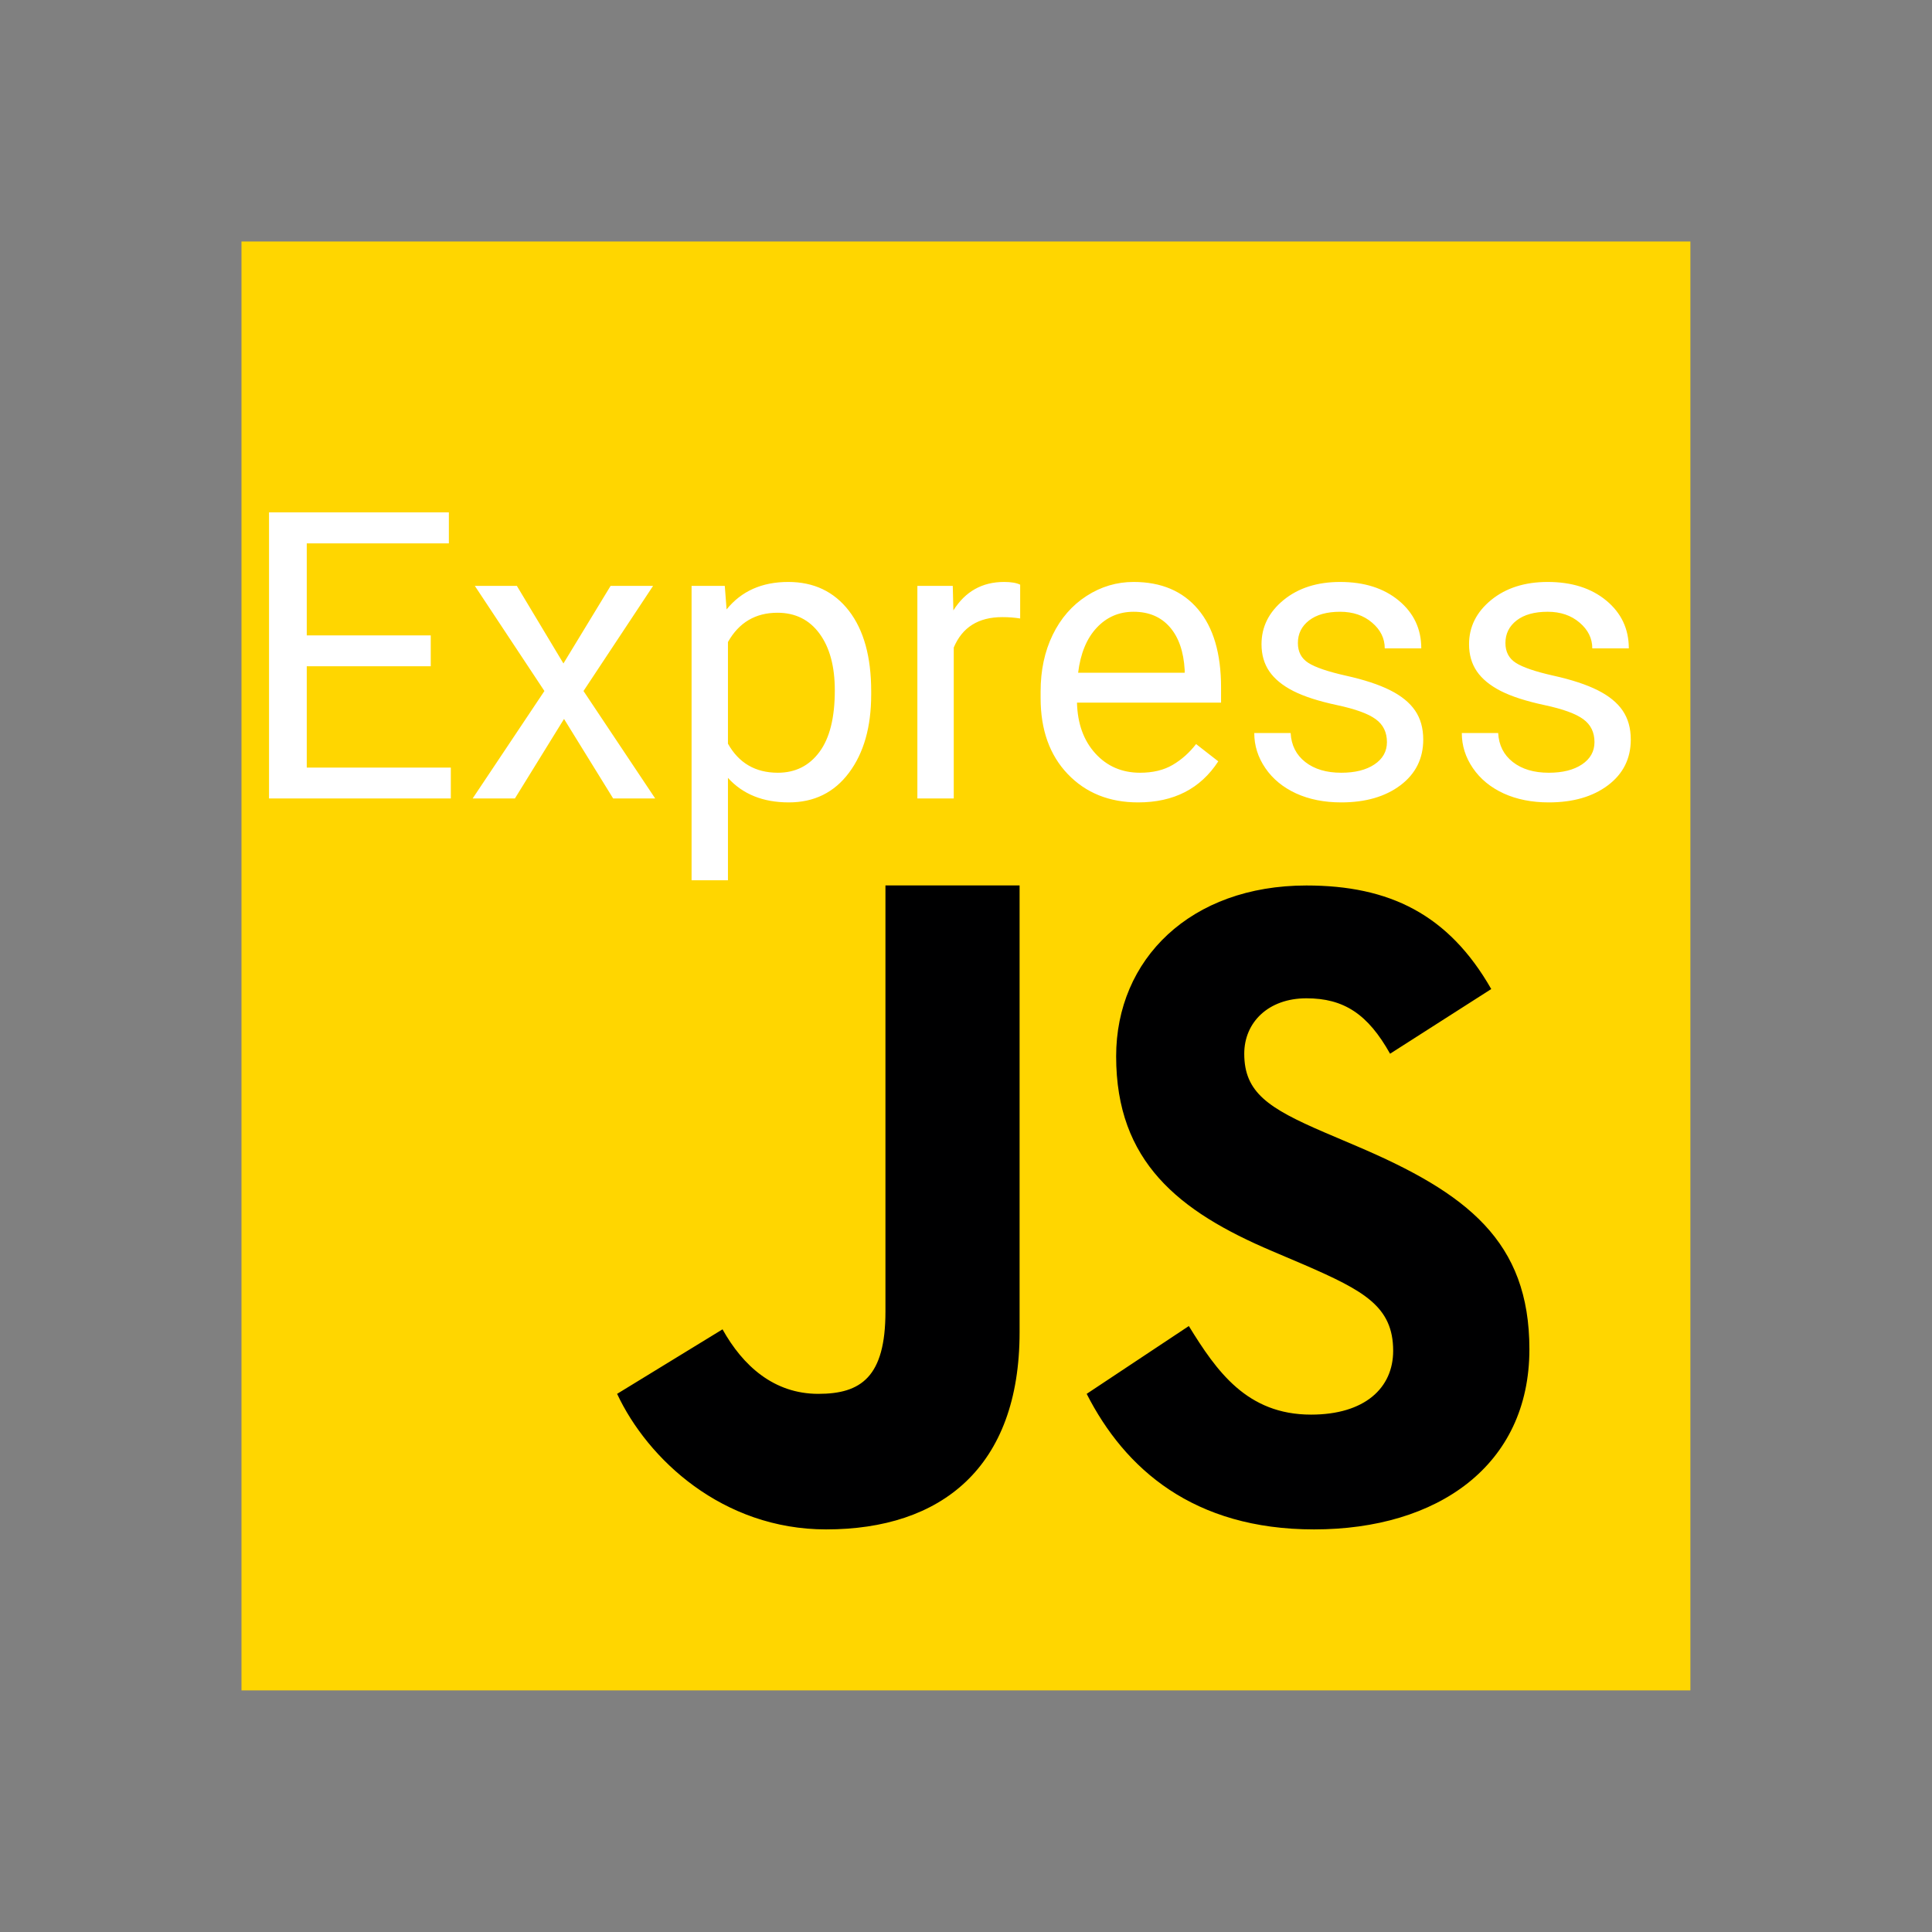 <svg xmlns="http://www.w3.org/2000/svg" xmlns:xlink="http://www.w3.org/1999/xlink" viewBox="0,0,256,256" width="144px" height="144px"><rect x="0" y="0" width="256" height="256" fill="#808080" stroke="none"/><g fill="none" fill-rule="nonzero" stroke="none" stroke-width="1" stroke-linecap="butt" stroke-linejoin="miter" stroke-miterlimit="10" stroke-dasharray="" stroke-dashoffset="0" font-family="none" font-weight="none" font-size="none" text-anchor="none" style="mix-blend-mode: normal"><g transform="scale(5.333,5.333)"><path d="M6,42v-36h36v36z" fill="#ffd600"></path><path d="M29.538,32.947c0.692,1.124 1.444,2.201 3.037,2.201c1.338,0 2.04,-0.665 2.04,-1.585c0,-1.101 -0.726,-1.492 -2.198,-2.133l-0.807,-0.344c-2.329,-0.988 -3.878,-2.226 -3.878,-4.841c0,-2.41 1.845,-4.244 4.728,-4.244c2.053,0 3.528,0.711 4.592,2.573l-2.514,1.607c-0.553,-0.988 -1.151,-1.377 -2.078,-1.377c-0.946,0 -1.545,0.597 -1.545,1.377c0,0.964 0.6,1.354 1.985,1.951l0.807,0.344c2.745,1.169 4.293,2.363 4.293,5.047c0,2.892 -2.284,4.477 -5.35,4.477c-2.999,0 -4.702,-1.505 -5.65,-3.368zM17.952,33.029c0.506,0.906 1.275,1.603 2.381,1.603c1.058,0 1.667,-0.418 1.667,-2.043v-10.589h3.333v11.101c0,3.367 -1.953,4.899 -4.805,4.899c-2.577,0 -4.437,-1.746 -5.195,-3.368z" fill="#000001"></path></g></g><g fill="#ffffff" fill-rule="nonzero" stroke="none" stroke-width="1" stroke-linecap="butt" stroke-linejoin="miter" stroke-miterlimit="10" stroke-dasharray="" stroke-dashoffset="0" font-family="none" font-weight="none" font-size="none" text-anchor="none" style="mix-blend-mode: normal"><g><path d="M57.077,84.192v4.09h-16.43v13.43h19.09v4.09h-24.09v-37.91h23.83v4.11h-18.83v12.19zM68.487,77.632l6.17,10.28l6.25,-10.28h5.63l-9.22,13.93l9.5,14.24h-5.57l-6.51,-10.54l-6.51,10.54h-5.6l9.51,-14.24l-9.22,-13.93zM115.437,91.582v0.45c0,4.287 -0.98,7.74 -2.94,10.36c-1.96,2.62 -4.617,3.93 -7.97,3.93v0c-3.42,0 -6.11,-1.083 -8.07,-3.25v0v13.57h-4.82v-39.01h4.4l0.24,3.12c1.96,-2.427 4.683,-3.64 8.17,-3.64v0c3.387,0 6.067,1.273 8.04,3.82c1.967,2.553 2.95,6.103 2.95,10.65zM110.617,91.482v0c0,-3.18 -0.677,-5.69 -2.03,-7.53c-1.353,-1.84 -3.21,-2.76 -5.57,-2.76v0c-2.913,0 -5.1,1.293 -6.56,3.88v0v13.47c1.44,2.567 3.643,3.85 6.61,3.85v0c2.313,0 4.15,-0.917 5.51,-2.75c1.36,-1.827 2.04,-4.547 2.04,-8.16zM135.177,77.472v4.48c-0.727,-0.12 -1.517,-0.18 -2.37,-0.18v0c-3.16,0 -5.303,1.343 -6.43,4.03v0v20h-4.82v-28.17h4.69l0.08,3.25c1.58,-2.513 3.82,-3.77 6.72,-3.77v0c0.933,0 1.643,0.12 2.13,0.36zM150.807,106.322v0c-3.82,0 -6.93,-1.253 -9.33,-3.76c-2.393,-2.507 -3.59,-5.86 -3.59,-10.06v0v-0.89c0,-2.793 0.533,-5.29 1.6,-7.49c1.067,-2.193 2.56,-3.91 4.48,-5.15c1.92,-1.24 4,-1.86 6.24,-1.86v0c3.66,0 6.507,1.207 8.54,3.62c2.033,2.407 3.05,5.86 3.05,10.36v0v2.01h-19.09c0.067,2.773 0.877,5.017 2.43,6.73c1.553,1.707 3.53,2.56 5.93,2.56v0c1.7,0 3.14,-0.347 4.32,-1.04c1.18,-0.693 2.213,-1.613 3.1,-2.76v0l2.94,2.29c-2.36,3.627 -5.9,5.44 -10.62,5.44zM150.207,81.062v0c-1.947,0 -3.58,0.71 -4.9,2.13c-1.32,1.413 -2.137,3.397 -2.45,5.95v0h14.12v-0.37c-0.14,-2.447 -0.8,-4.343 -1.98,-5.69c-1.18,-1.347 -2.777,-2.02 -4.79,-2.02zM183.777,98.332v0c0,-1.3 -0.493,-2.31 -1.48,-3.03c-0.98,-0.727 -2.69,-1.35 -5.13,-1.87c-2.433,-0.52 -4.367,-1.143 -5.8,-1.87c-1.433,-0.733 -2.493,-1.603 -3.18,-2.61c-0.687,-1.007 -1.03,-2.203 -1.03,-3.59v0c0,-2.307 0.977,-4.26 2.93,-5.86c1.953,-1.593 4.45,-2.39 7.49,-2.39v0c3.193,0 5.783,0.823 7.77,2.47c1.987,1.647 2.98,3.757 2.98,6.33v0h-4.84c0,-1.32 -0.56,-2.457 -1.68,-3.41c-1.12,-0.96 -2.53,-1.44 -4.23,-1.44v0c-1.753,0 -3.127,0.383 -4.12,1.15c-0.987,0.767 -1.48,1.763 -1.48,2.99v0c0,1.167 0.46,2.043 1.38,2.63c0.92,0.593 2.583,1.16 4.99,1.7c2.4,0.533 4.347,1.173 5.84,1.92c1.493,0.747 2.6,1.647 3.32,2.7c0.72,1.053 1.08,2.333 1.08,3.84v0c0,2.52 -1.007,4.54 -3.02,6.06c-2.013,1.513 -4.627,2.27 -7.84,2.27v0c-2.253,0 -4.25,-0.397 -5.99,-1.19c-1.733,-0.8 -3.09,-1.917 -4.07,-3.35c-0.98,-1.433 -1.47,-2.983 -1.47,-4.65v0h4.82c0.087,1.613 0.733,2.893 1.94,3.84c1.207,0.947 2.797,1.42 4.77,1.42v0c1.827,0 3.29,-0.367 4.39,-1.1c1.107,-0.74 1.66,-1.727 1.66,-2.96zM211.277,98.332v0c0,-1.3 -0.493,-2.31 -1.48,-3.03c-0.98,-0.727 -2.69,-1.35 -5.13,-1.87c-2.433,-0.52 -4.367,-1.143 -5.8,-1.87c-1.433,-0.733 -2.493,-1.603 -3.18,-2.61c-0.687,-1.007 -1.03,-2.203 -1.03,-3.59v0c0,-2.307 0.977,-4.26 2.93,-5.86c1.953,-1.593 4.45,-2.39 7.49,-2.39v0c3.193,0 5.783,0.823 7.77,2.47c1.987,1.647 2.98,3.757 2.98,6.33v0h-4.84c0,-1.32 -0.56,-2.457 -1.68,-3.41c-1.12,-0.96 -2.53,-1.44 -4.23,-1.44v0c-1.753,0 -3.127,0.383 -4.12,1.15c-0.987,0.767 -1.48,1.763 -1.48,2.99v0c0,1.167 0.46,2.043 1.38,2.63c0.92,0.593 2.583,1.16 4.99,1.7c2.4,0.533 4.347,1.173 5.84,1.92c1.493,0.747 2.6,1.647 3.32,2.7c0.72,1.053 1.08,2.333 1.08,3.84v0c0,2.52 -1.007,4.54 -3.02,6.06c-2.013,1.513 -4.627,2.27 -7.84,2.27v0c-2.253,0 -4.25,-0.397 -5.99,-1.19c-1.733,-0.8 -3.09,-1.917 -4.07,-3.35c-0.98,-1.433 -1.47,-2.983 -1.47,-4.65v0h4.82c0.087,1.613 0.733,2.893 1.94,3.84c1.207,0.947 2.797,1.42 4.77,1.42v0c1.827,0 3.29,-0.367 4.39,-1.1c1.107,-0.74 1.66,-1.727 1.66,-2.96z"></path></g></g></svg>